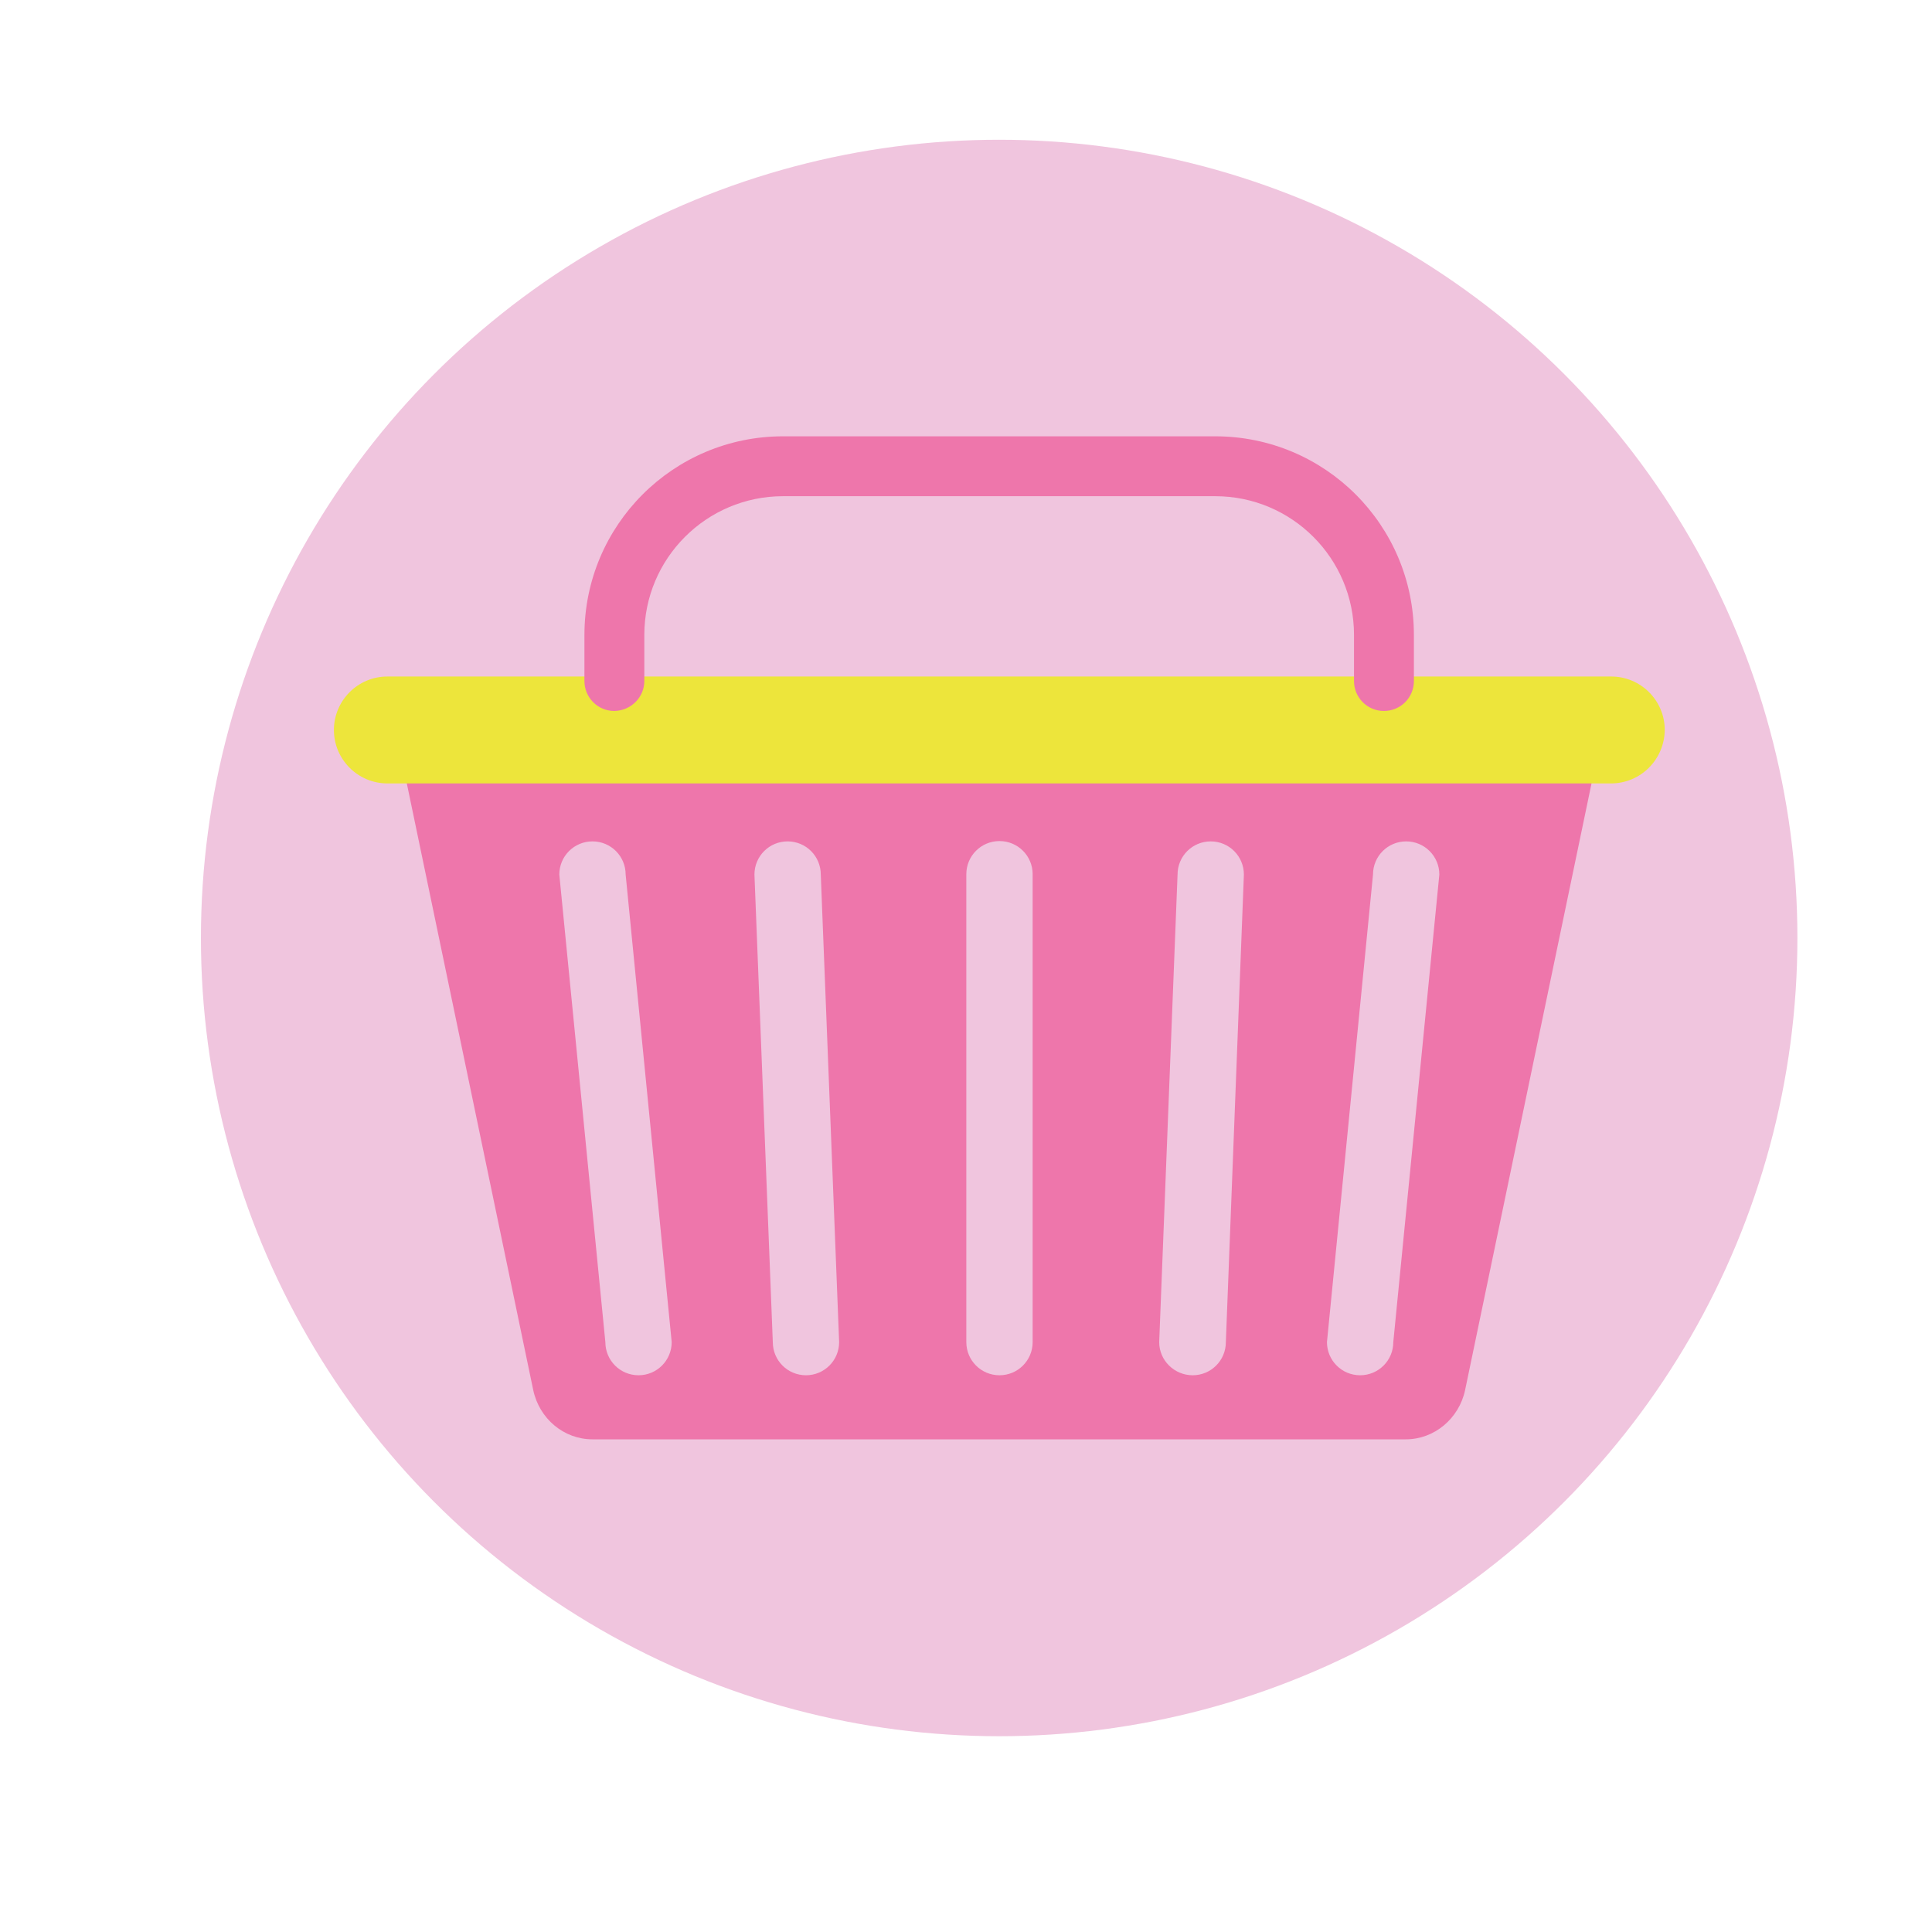<?xml version="1.0" encoding="utf-8"?>
<!-- Generator: Adobe Illustrator 25.4.1, SVG Export Plug-In . SVG Version: 6.00 Build 0)  -->
<svg version="1.1" id="Capa_1" xmlns="http://www.w3.org/2000/svg" xmlns:xlink="http://www.w3.org/1999/xlink" x="0px" y="0px"
	 viewBox="0 0 60 60" style="enable-background:new 0 0 60 60;" xml:space="preserve">
<style type="text/css">
	.st0{fill:#F0C5DE;}
	.st1{fill:#EE76AB;}
	.st2{fill:#EDE53B;}
</style>
<circle class="st0" cx="31.03" cy="29.13" r="24.79"/>
<g>
	<path class="st1" d="M12.29,22.68l4.27,20.49c0.19,0.89,0.95,1.53,1.84,1.53h25.26c0.88,0,1.65-0.64,1.84-1.53l4.27-20.49H12.29z
		 M19.83,42.71c-0.57,0-1.03-0.46-1.03-1.03l-1.43-14.52c0-0.57,0.46-1.03,1.03-1.03c0.57,0,1.03,0.46,1.03,1.03l1.43,14.52
		C20.86,42.25,20.4,42.71,19.83,42.71z M25.03,42.71L25.03,42.71c-0.57,0-1.03-0.46-1.03-1.03l-0.57-14.52
		c0-0.57,0.46-1.03,1.03-1.03c0.57,0,1.03,0.46,1.03,1.03l0.57,14.52C26.06,42.25,25.6,42.71,25.03,42.71z M32.07,41.68
		c0,0.57-0.46,1.03-1.03,1.03c-0.57,0-1.03-0.46-1.03-1.03V27.15c0-0.57,0.46-1.03,1.03-1.03c0.57,0,1.03,0.46,1.03,1.03V41.68z
		 M38.07,41.68c0,0.57-0.46,1.03-1.03,1.03S36,42.25,36,41.68l0.57-14.52c0-0.57,0.46-1.03,1.03-1.03c0.57,0,1.03,0.46,1.03,1.03
		L38.07,41.68z M43.27,41.68c0,0.57-0.46,1.03-1.03,1.03s-1.03-0.46-1.03-1.03l1.43-14.52c0-0.57,0.46-1.03,1.03-1.03
		c0.57,0,1.03,0.46,1.03,1.03L43.27,41.68z"/>
	<path class="st2" d="M50.03,24.33H12.03c-0.91,0-1.66-0.74-1.66-1.66l0,0c0-0.91,0.74-1.66,1.66-1.66h38.01
		c0.91,0,1.66,0.74,1.66,1.66l0,0C51.69,23.59,50.95,24.33,50.03,24.33z"/>
	<path class="st1" d="M20.01,21.15v-1.43c0-2.38,1.93-4.31,4.31-4.31h13.42c2.38,0,4.31,1.93,4.31,4.31v1.43
		c0,0.51,0.41,0.93,0.93,0.93l0,0c0.51,0,0.93-0.41,0.93-0.93v-1.43c0-3.41-2.76-6.17-6.17-6.17H24.32c-3.41,0-6.17,2.76-6.17,6.17
		v1.43c0,0.51,0.41,0.93,0.93,0.93l0,0C19.59,22.07,20.01,21.66,20.01,21.15z"/>
</g>
</svg>
